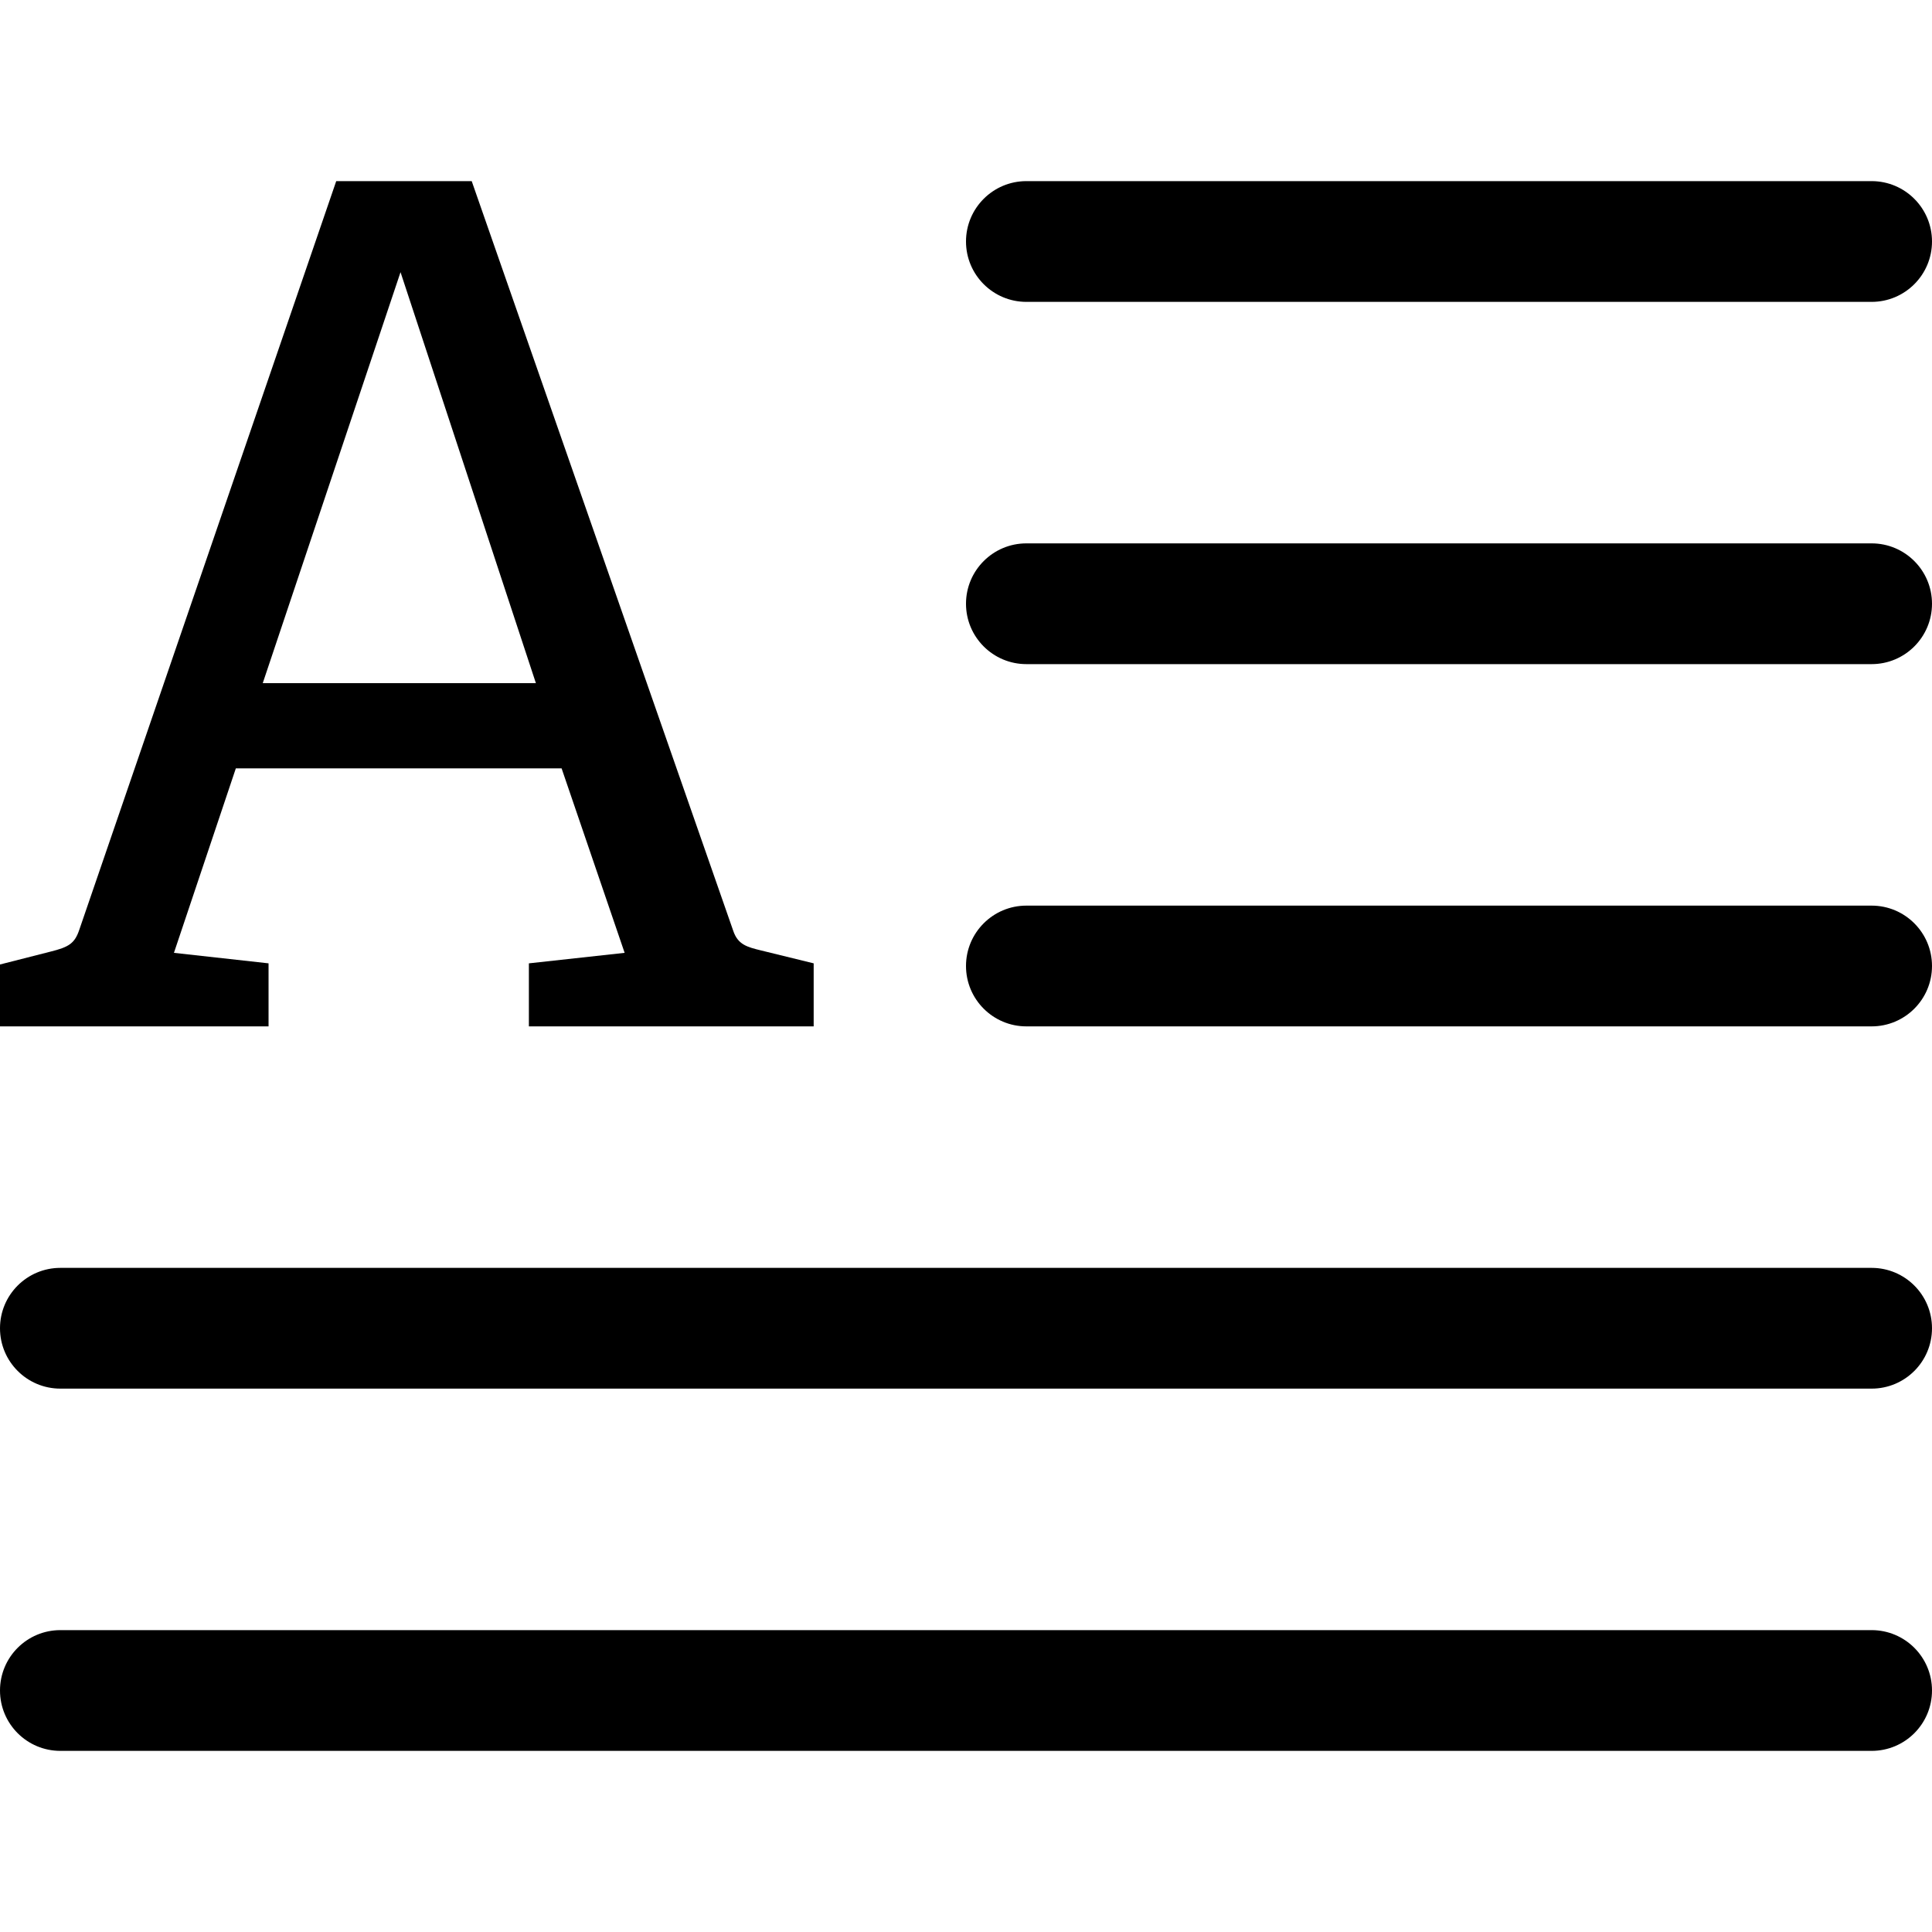 <?xml version="1.0" encoding="utf-8"?>
<!-- Generator: Adobe Illustrator 19.2.0, SVG Export Plug-In . SVG Version: 6.00 Build 0)  -->
<!DOCTYPE svg PUBLIC "-//W3C//DTD SVG 1.1//EN" "http://www.w3.org/Graphics/SVG/1.1/DTD/svg11.dtd">
<svg version="1.1" id="Layer_1" xmlns="http://www.w3.org/2000/svg" xmlns:xlink="http://www.w3.org/1999/xlink" x="0px" y="0px"
	 width="32px" height="32px" viewBox="0 0 32 32" enable-background="new 0 0 32 32" xml:space="preserve">
<path d="M31,9H17c-0.552,0-1,0.448-1,1s0.448,1,1,1h14c0.552,0,1-0.448,1-1S31.552,9,31,9z"/>
<path d="M31,15H17c-0.552,0-1,0.448-1,1s0.448,1,1,1h14c0.552,0,1-0.448,1-1S31.552,15,31,15z"/>
<path d="M31,21H1c-0.552,0-1,0.447-1,1s0.448,1,1,1h30c0.552,0,1-0.447,1-1S31.552,21,31,21z"/>
<path d="M31,27H1c-0.552,0-1,0.447-1,1s0.448,1,1,1h30c0.552,0,1-0.447,1-1S31.552,27,31,27z"/>
<path d="M31,3H17c-0.552,0-1,0.448-1,1s0.448,1,1,1h14c0.552,0,1-0.448,1-1S31.552,3,31,3z"/>
<path d="M4.448,15.956l-1.567-0.174l1.025-3.055h5.396l1.044,3.055l-1.586,0.174V17h4.717v-1.044l-0.869-0.213
	c-0.233-0.057-0.387-0.096-0.464-0.328L7.813,3H5.569L1.315,15.395c-0.077,0.232-0.173,0.291-0.483,0.368L0,15.975V17h4.448V15.956z
	 M6.634,4.508l2.242,6.807H4.352L6.634,4.508z"/>
</svg>
